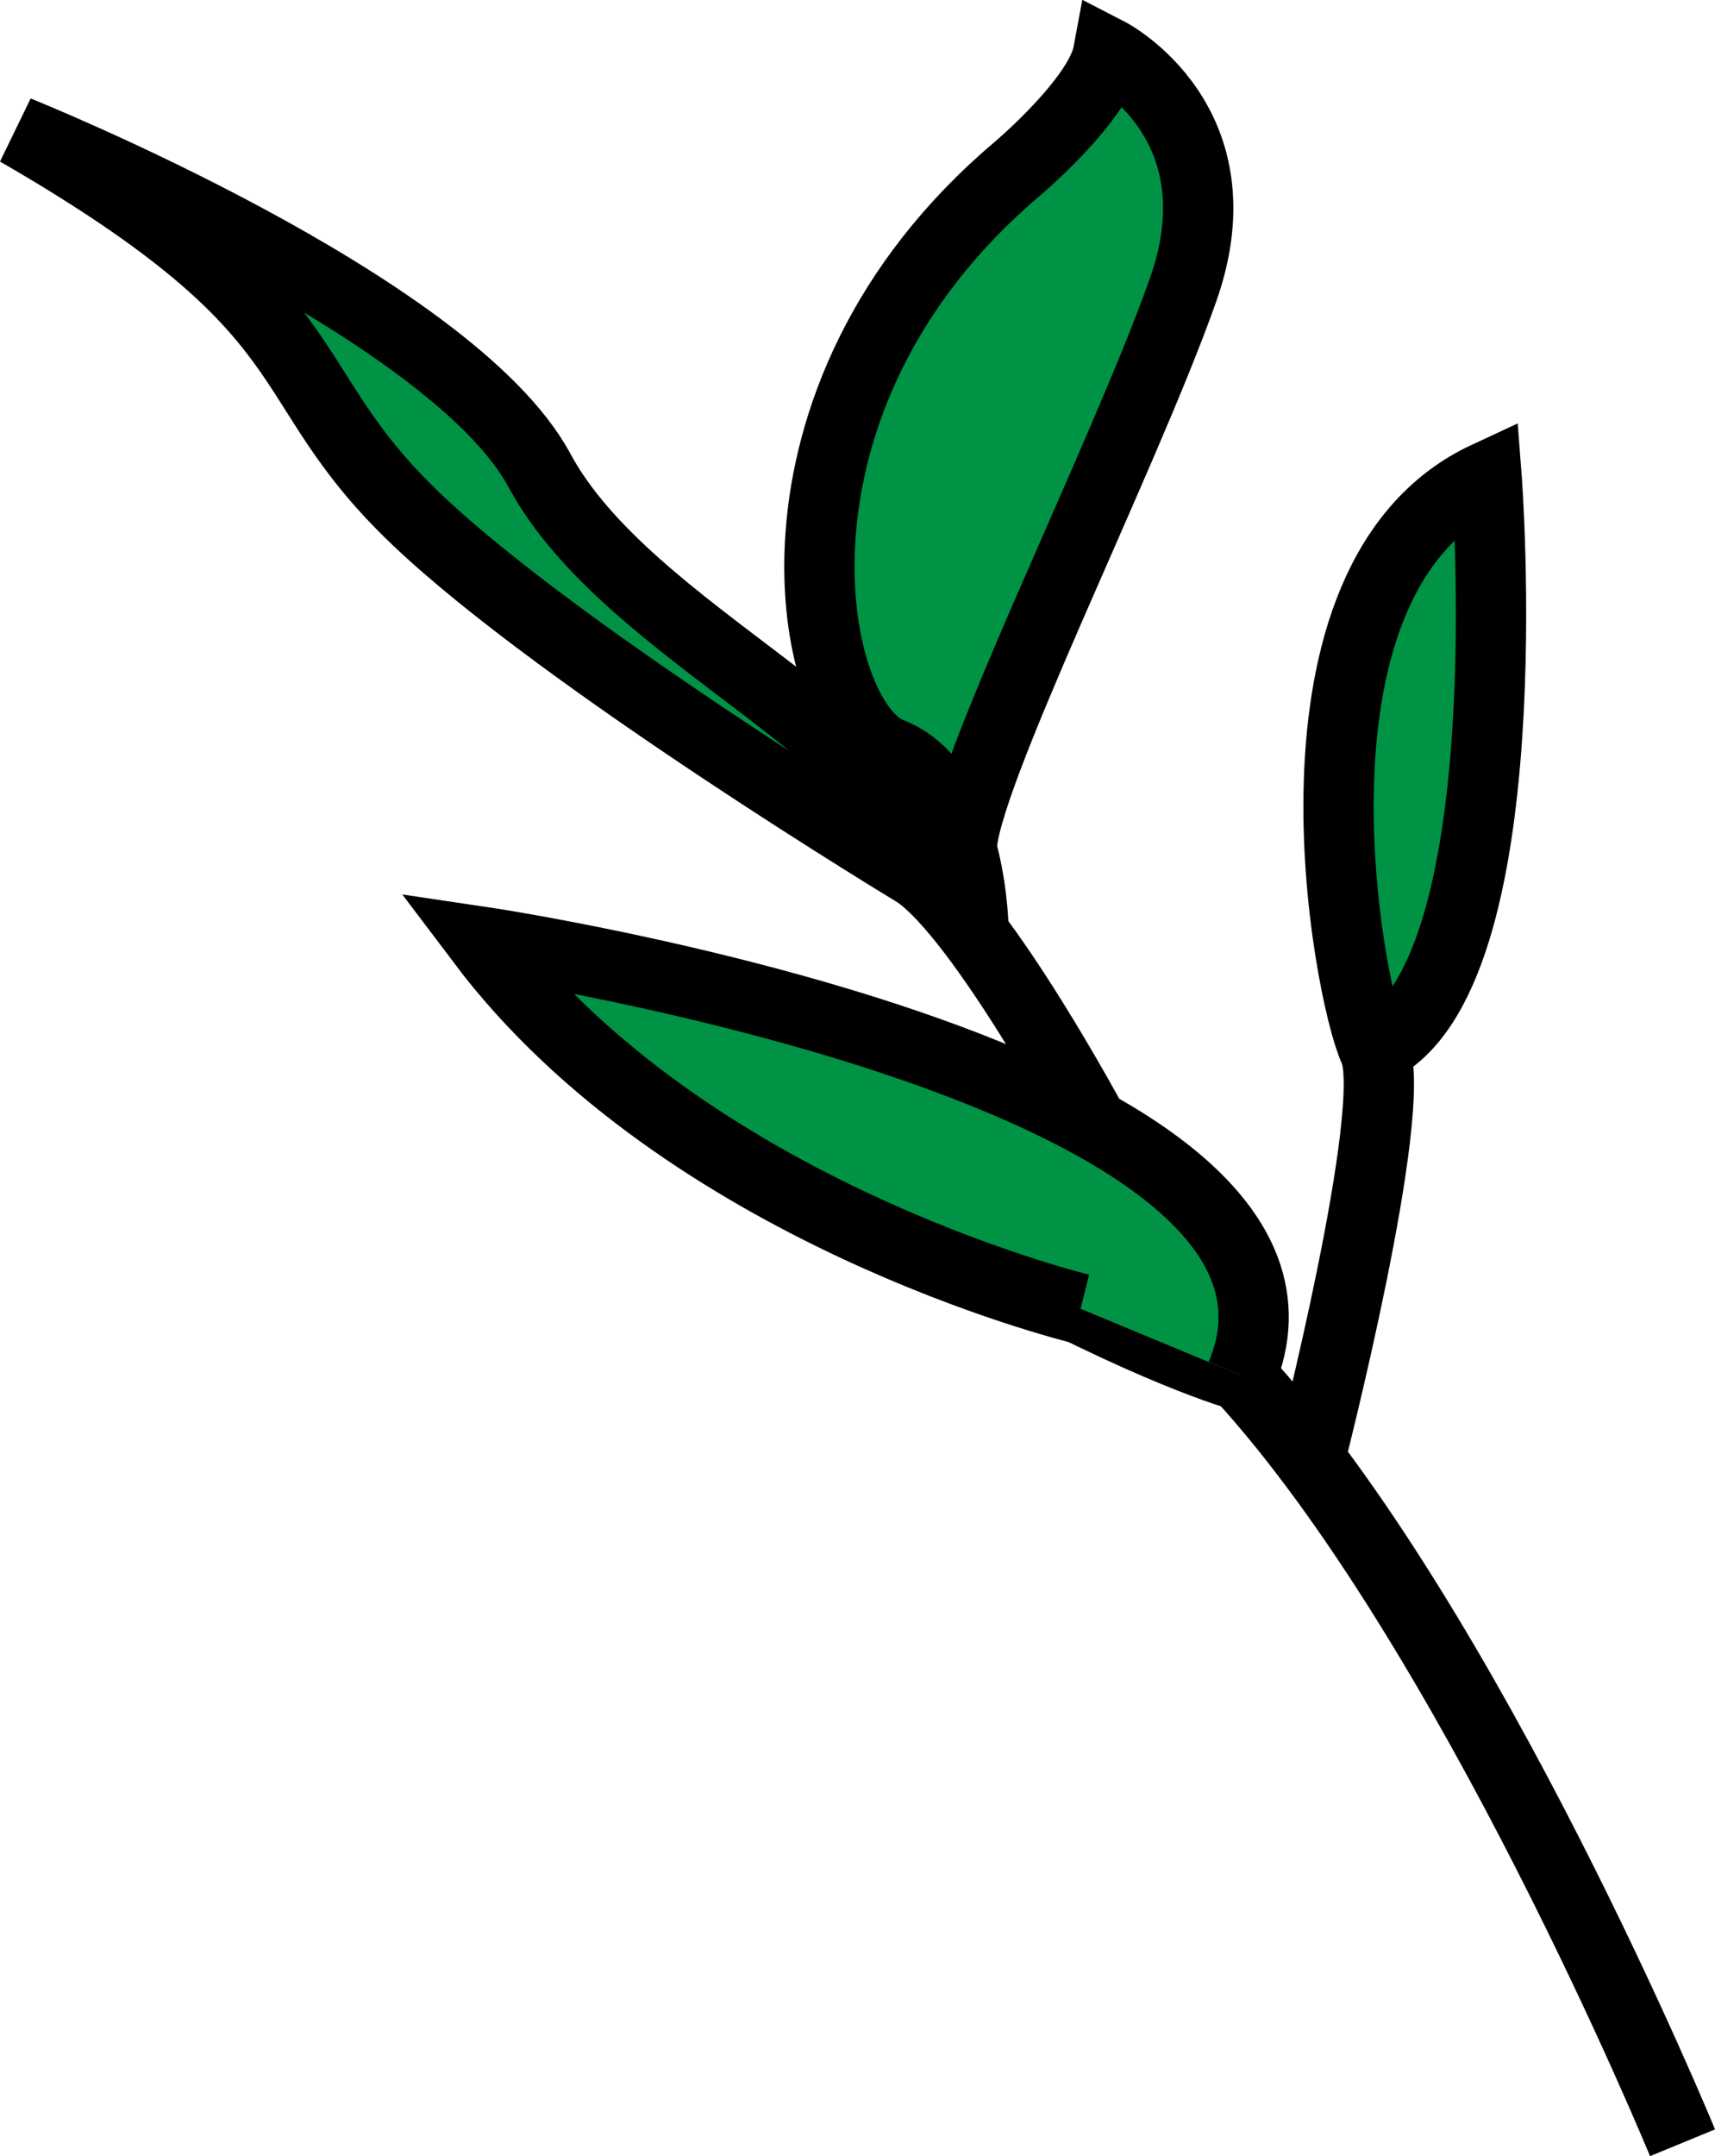 <svg xmlns="http://www.w3.org/2000/svg" viewBox="0 0 122 153.29"><defs><style>.cls-1{fill:none;}.cls-1,.cls-2{stroke:#000;stroke-miterlimit:10;stroke-width:5px;}.cls-2{fill:#009245;}</style></defs><title>leaf1</title><g id="Layer_2" data-name="Layer 2"><g id="plant_bg_leaves2"><path class="cls-1" d="M119.69,152.34s-15.12-36.76-31.45-54.55c0,0-6.25-1.69-18.62-8.53"/><path class="cls-2" d="M76.87,93.05c-.56-.14-28.13-6.94-42.58-26.09,0,0,63.06,9.35,54,30.83"/><path class="cls-2" d="M76.88,93.05h0"/><path class="cls-2" d="M77.8,80S69.91,65.3,65.23,62.07c0,0-25.1-15.15-35.6-25.15S24.12,22.52,1.25,9.32c0,0,30.78,12.35,37.13,24.13s26.7,19.16,26.85,28.62"/><path class="cls-2" d="M69.26,66.35s0-10.53-5.92-12.83S53,28.38,72.37,12c0,0,5.86-4.94,6.47-8.25,0,0,9.54,4.91,5.32,16.86s-15.82,35-15.75,39.83"/><path class="cls-2" d="M93.17,103.76s6.44-25.07,4.58-29.14-7.47-33.53,8-40.73c0,0,2.76,35.75-8,40.73"/></g></g></svg>